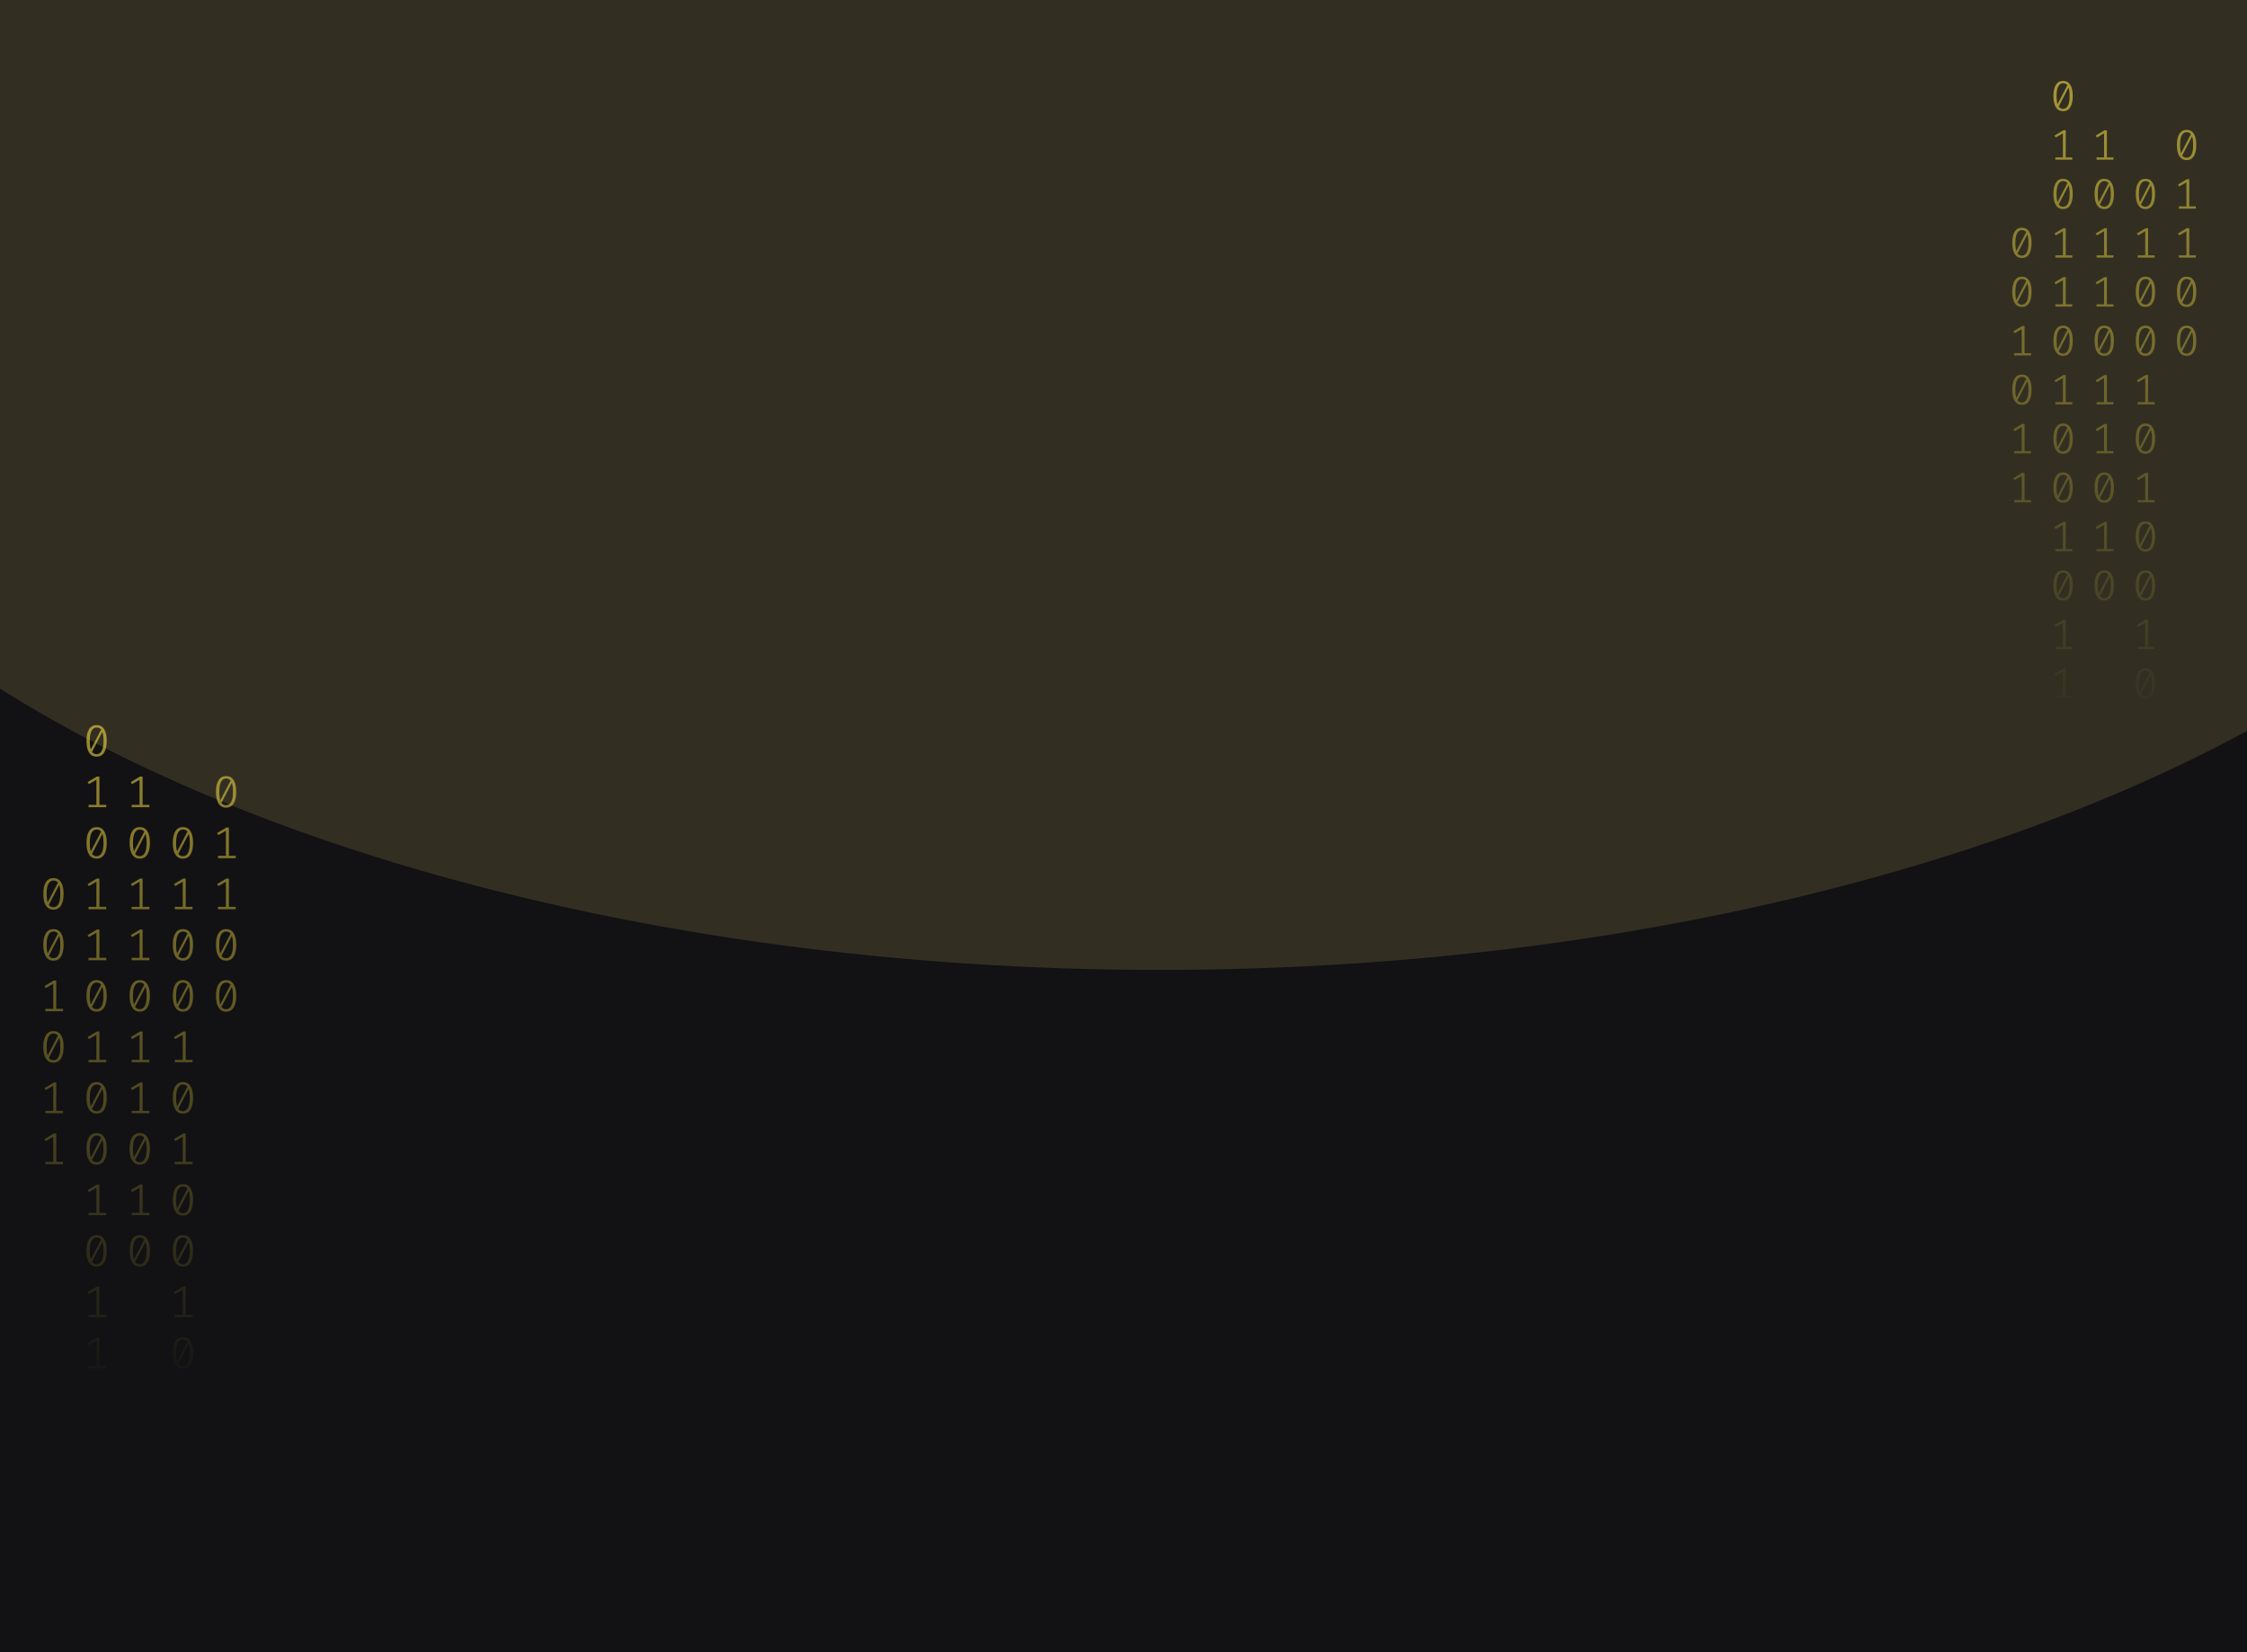 <svg width="1024" height="753" viewBox="0 0 1024 753" fill="none" xmlns="http://www.w3.org/2000/svg">
<g clip-path="url(#clip0_122_130)">
<rect width="1024" height="753" fill="#121214"/>
<g opacity="0.2" filter="url(#filter0_f_122_130)">
<ellipse cx="528.5" cy="99.497" rx="677.5" ry="342.497" fill="#B3A659"/>
</g>
<path d="M44.029 330.438C45.54 330.438 46.684 331.055 47.461 332.289C48.251 333.509 48.647 335.285 48.647 337.617C48.647 339.949 48.251 341.732 47.461 342.966C46.684 344.2 45.54 344.816 44.029 344.816C42.532 344.816 41.389 344.2 40.598 342.966C39.807 341.732 39.412 339.949 39.412 337.617C39.412 335.299 39.807 333.523 40.598 332.289C41.389 331.055 42.532 330.438 44.029 330.438ZM40.916 337.617C40.916 339.271 41.071 340.566 41.382 341.502L46.084 332.492C45.59 331.855 44.905 331.537 44.029 331.537C43.055 331.537 42.292 332.038 41.742 333.041C41.191 334.031 40.916 335.556 40.916 337.617ZM44.029 343.698C45.018 343.698 45.787 343.203 46.338 342.213C46.889 341.21 47.164 339.678 47.164 337.617C47.164 335.868 46.988 334.512 46.635 333.55L41.932 342.64C42.441 343.345 43.14 343.698 44.029 343.698Z" fill="url(#paint0_linear_122_130)" fill-opacity="0.6"/>
<path d="M45.3 366.777H48.414V367.855H40.344V366.777H43.945V355.348L40.513 357.321L39.92 356.405L44.156 353.884H45.3V366.777Z" fill="url(#paint1_linear_122_130)" fill-opacity="0.6"/>
<path d="M44.029 376.922C45.54 376.922 46.684 377.539 47.461 378.773C48.251 379.993 48.647 381.769 48.647 384.101C48.647 386.433 48.251 388.216 47.461 389.45C46.684 390.683 45.54 391.3 44.029 391.3C42.532 391.3 41.389 390.683 40.598 389.45C39.807 388.216 39.412 386.433 39.412 384.101C39.412 381.783 39.807 380.007 40.598 378.773C41.389 377.539 42.532 376.922 44.029 376.922ZM40.916 384.101C40.916 385.755 41.071 387.05 41.382 387.985L46.084 378.976C45.59 378.339 44.905 378.02 44.029 378.02C43.055 378.02 42.292 378.522 41.742 379.525C41.191 380.515 40.916 382.04 40.916 384.101ZM44.029 390.182C45.018 390.182 45.787 389.687 46.338 388.697C46.889 387.694 47.164 386.162 47.164 384.101C47.164 382.352 46.988 380.996 46.635 380.034L41.932 389.124C42.441 389.829 43.14 390.182 44.029 390.182Z" fill="url(#paint2_linear_122_130)" fill-opacity="0.6"/>
<path d="M45.3 413.261H48.414V414.339H40.344V413.261H43.945V401.832L40.513 403.804L39.92 402.889L44.156 400.367H45.3V413.261Z" fill="url(#paint3_linear_122_130)" fill-opacity="0.6"/>
<path d="M45.3 436.503H48.414V437.581H40.344V436.503H43.945V425.074L40.513 427.046L39.92 426.131L44.156 423.609H45.3V436.503Z" fill="url(#paint4_linear_122_130)" fill-opacity="0.6"/>
<path d="M44.029 446.648C45.54 446.648 46.684 447.265 47.461 448.499C48.251 449.719 48.647 451.495 48.647 453.827C48.647 456.159 48.251 457.942 47.461 459.175C46.684 460.409 45.54 461.026 44.029 461.026C42.532 461.026 41.389 460.409 40.598 459.175C39.807 457.942 39.412 456.159 39.412 453.827C39.412 451.508 39.807 449.732 40.598 448.499C41.389 447.265 42.532 446.648 44.029 446.648ZM40.916 453.827C40.916 455.481 41.071 456.776 41.382 457.711L46.084 448.702C45.59 448.065 44.905 447.746 44.029 447.746C43.055 447.746 42.292 448.248 41.742 449.251C41.191 450.241 40.916 451.766 40.916 453.827ZM44.029 459.908C45.018 459.908 45.787 459.413 46.338 458.423C46.889 457.42 47.164 455.888 47.164 453.827C47.164 452.078 46.988 450.722 46.635 449.76L41.932 458.85C42.441 459.555 43.14 459.908 44.029 459.908Z" fill="url(#paint5_linear_122_130)" fill-opacity="0.6"/>
<path d="M45.3 482.987H48.414V484.065H40.344V482.987H43.945V471.558L40.513 473.53L39.92 472.615L44.156 470.093H45.3V482.987Z" fill="url(#paint6_linear_122_130)" fill-opacity="0.6"/>
<path d="M44.029 493.132C45.54 493.132 46.684 493.749 47.461 494.982C48.251 496.203 48.647 497.979 48.647 500.311C48.647 502.643 48.251 504.425 47.461 505.659C46.684 506.893 45.54 507.51 44.029 507.51C42.532 507.51 41.389 506.893 40.598 505.659C39.807 504.425 39.412 502.643 39.412 500.311C39.412 497.992 39.807 496.216 40.598 494.982C41.389 493.749 42.532 493.132 44.029 493.132ZM40.916 500.311C40.916 501.965 41.071 503.26 41.382 504.195L46.084 495.186C45.59 494.549 44.905 494.23 44.029 494.23C43.055 494.23 42.292 494.732 41.742 495.735C41.191 496.725 40.916 498.25 40.916 500.311ZM44.029 506.391C45.018 506.391 45.787 505.897 46.338 504.907C46.889 503.904 47.164 502.371 47.164 500.311C47.164 498.562 46.988 497.206 46.635 496.243L41.932 505.334C42.441 506.039 43.14 506.391 44.029 506.391Z" fill="url(#paint7_linear_122_130)" fill-opacity="0.6"/>
<path d="M44.029 516.374C45.54 516.374 46.684 516.991 47.461 518.224C48.251 519.445 48.647 521.221 48.647 523.553C48.647 525.885 48.251 527.667 47.461 528.901C46.684 530.135 45.54 530.752 44.029 530.752C42.532 530.752 41.389 530.135 40.598 528.901C39.807 527.667 39.412 525.885 39.412 523.553C39.412 521.234 39.807 519.458 40.598 518.224C41.389 516.991 42.532 516.374 44.029 516.374ZM40.916 523.553C40.916 525.207 41.071 526.501 41.382 527.437L46.084 518.428C45.59 517.791 44.905 517.472 44.029 517.472C43.055 517.472 42.292 517.974 41.742 518.977C41.191 519.967 40.916 521.492 40.916 523.553ZM44.029 529.633C45.018 529.633 45.787 529.138 46.338 528.149C46.889 527.145 47.164 525.613 47.164 523.553C47.164 521.804 46.988 520.448 46.635 519.485L41.932 528.576C42.441 529.281 43.14 529.633 44.029 529.633Z" fill="url(#paint8_linear_122_130)" fill-opacity="0.6"/>
<path d="M45.3 552.713H48.414V553.79H40.344V552.713H43.945V541.283L40.513 543.256L39.92 542.341L44.156 539.819H45.3V552.713Z" fill="url(#paint9_linear_122_130)" fill-opacity="0.6"/>
<path d="M44.029 562.858C45.54 562.858 46.684 563.474 47.461 564.708C48.251 565.928 48.647 567.705 48.647 570.036C48.647 572.368 48.251 574.151 47.461 575.385C46.684 576.619 45.54 577.236 44.029 577.236C42.532 577.236 41.389 576.619 40.598 575.385C39.807 574.151 39.412 572.368 39.412 570.036C39.412 567.718 39.807 565.942 40.598 564.708C41.389 563.474 42.532 562.858 44.029 562.858ZM40.916 570.036C40.916 571.691 41.071 572.985 41.382 573.921L46.084 564.912C45.59 564.274 44.905 563.956 44.029 563.956C43.055 563.956 42.292 564.457 41.742 565.461C41.191 566.45 40.916 567.976 40.916 570.036ZM44.029 576.117C45.018 576.117 45.787 575.622 46.338 574.633C46.889 573.629 47.164 572.097 47.164 570.036C47.164 568.288 46.988 566.932 46.635 565.969L41.932 575.06C42.441 575.765 43.14 576.117 44.029 576.117Z" fill="url(#paint10_linear_122_130)" fill-opacity="0.6"/>
<path d="M45.3 599.196H48.414V600.274H40.344V599.196H43.945V587.767L40.513 589.74L39.92 588.825L44.156 586.303H45.3V599.196Z" fill="url(#paint11_linear_122_130)" fill-opacity="0.6"/>
<path d="M45.3 622.438H48.414V623.516H40.344V622.438H43.945V611.009L40.513 612.982L39.92 612.067L44.156 609.545H45.3V622.438Z" fill="url(#paint12_linear_122_130)" fill-opacity="0.6"/>
<path d="M83.366 376.922C84.877 376.922 86.021 377.539 86.797 378.773C87.588 379.993 87.983 381.769 87.983 384.101C87.983 386.433 87.588 388.216 86.797 389.45C86.021 390.683 84.877 391.3 83.366 391.3C81.869 391.3 80.725 390.683 79.935 389.45C79.144 388.216 78.748 386.433 78.748 384.101C78.748 381.783 79.144 380.007 79.935 378.773C80.725 377.539 81.869 376.922 83.366 376.922ZM80.252 384.101C80.252 385.755 80.408 387.05 80.718 387.985L85.421 378.976C84.926 378.339 84.241 378.02 83.366 378.02C82.392 378.02 81.629 378.522 81.078 379.525C80.528 380.515 80.252 382.04 80.252 384.101ZM83.366 390.182C84.354 390.182 85.124 389.687 85.675 388.697C86.225 387.694 86.501 386.162 86.501 384.101C86.501 382.352 86.324 380.996 85.971 380.034L81.269 389.124C81.777 389.829 82.476 390.182 83.366 390.182Z" fill="url(#paint13_linear_122_130)" fill-opacity="0.6"/>
<path d="M84.637 413.261H87.751V414.339H79.68V413.261H83.281V401.832L79.85 403.804L79.257 402.889L83.493 400.367H84.637V413.261Z" fill="url(#paint14_linear_122_130)" fill-opacity="0.6"/>
<path d="M83.366 423.406C84.877 423.406 86.021 424.023 86.797 425.257C87.588 426.477 87.983 428.253 87.983 430.585C87.983 432.917 87.588 434.7 86.797 435.933C86.021 437.167 84.877 437.784 83.366 437.784C81.869 437.784 80.725 437.167 79.935 435.933C79.144 434.7 78.748 432.917 78.748 430.585C78.748 428.267 79.144 426.49 79.935 425.257C80.725 424.023 81.869 423.406 83.366 423.406ZM80.252 430.585C80.252 432.239 80.408 433.534 80.718 434.469L85.421 425.46C84.926 424.823 84.241 424.504 83.366 424.504C82.392 424.504 81.629 425.006 81.078 426.009C80.528 426.999 80.252 428.524 80.252 430.585ZM83.366 436.666C84.354 436.666 85.124 436.171 85.675 435.181C86.225 434.178 86.501 432.646 86.501 430.585C86.501 428.836 86.324 427.48 85.971 426.518L81.269 435.608C81.777 436.313 82.476 436.666 83.366 436.666Z" fill="url(#paint15_linear_122_130)" fill-opacity="0.6"/>
<path d="M83.366 446.648C84.877 446.648 86.021 447.265 86.797 448.499C87.588 449.719 87.983 451.495 87.983 453.827C87.983 456.159 87.588 457.942 86.797 459.175C86.021 460.409 84.877 461.026 83.366 461.026C81.869 461.026 80.725 460.409 79.935 459.175C79.144 457.942 78.748 456.159 78.748 453.827C78.748 451.508 79.144 449.732 79.935 448.499C80.725 447.265 81.869 446.648 83.366 446.648ZM80.252 453.827C80.252 455.481 80.408 456.776 80.718 457.711L85.421 448.702C84.926 448.065 84.241 447.746 83.366 447.746C82.392 447.746 81.629 448.248 81.078 449.251C80.528 450.241 80.252 451.766 80.252 453.827ZM83.366 459.908C84.354 459.908 85.124 459.413 85.675 458.423C86.225 457.42 86.501 455.888 86.501 453.827C86.501 452.078 86.324 450.722 85.971 449.76L81.269 458.85C81.777 459.555 82.476 459.908 83.366 459.908Z" fill="url(#paint16_linear_122_130)" fill-opacity="0.6"/>
<path d="M84.637 482.987H87.751V484.065H79.68V482.987H83.281V471.558L79.85 473.53L79.257 472.615L83.493 470.093H84.637V482.987Z" fill="url(#paint17_linear_122_130)" fill-opacity="0.6"/>
<path d="M83.366 493.132C84.877 493.132 86.021 493.749 86.797 494.982C87.588 496.203 87.983 497.979 87.983 500.311C87.983 502.643 87.588 504.425 86.797 505.659C86.021 506.893 84.877 507.51 83.366 507.51C81.869 507.51 80.725 506.893 79.935 505.659C79.144 504.425 78.748 502.643 78.748 500.311C78.748 497.992 79.144 496.216 79.935 494.982C80.725 493.749 81.869 493.132 83.366 493.132ZM80.252 500.311C80.252 501.965 80.408 503.26 80.718 504.195L85.421 495.186C84.926 494.549 84.241 494.23 83.366 494.23C82.392 494.23 81.629 494.732 81.078 495.735C80.528 496.725 80.252 498.25 80.252 500.311ZM83.366 506.391C84.354 506.391 85.124 505.897 85.675 504.907C86.225 503.904 86.501 502.371 86.501 500.311C86.501 498.562 86.324 497.206 85.971 496.243L81.269 505.334C81.777 506.039 82.476 506.391 83.366 506.391Z" fill="url(#paint18_linear_122_130)" fill-opacity="0.6"/>
<path d="M84.637 529.471H87.751V530.548H79.68V529.471H83.281V518.041L79.85 520.014L79.257 519.099L83.493 516.577H84.637V529.471Z" fill="url(#paint19_linear_122_130)" fill-opacity="0.6"/>
<path d="M83.366 539.616C84.877 539.616 86.021 540.233 86.797 541.466C87.588 542.687 87.983 544.463 87.983 546.795C87.983 549.126 87.588 550.909 86.797 552.143C86.021 553.377 84.877 553.994 83.366 553.994C81.869 553.994 80.725 553.377 79.935 552.143C79.144 550.909 78.748 549.126 78.748 546.795C78.748 544.476 79.144 542.7 79.935 541.466C80.725 540.233 81.869 539.616 83.366 539.616ZM80.252 546.795C80.252 548.449 80.408 549.743 80.718 550.679L85.421 541.67C84.926 541.032 84.241 540.714 83.366 540.714C82.392 540.714 81.629 541.216 81.078 542.219C80.528 543.209 80.252 544.734 80.252 546.795ZM83.366 552.875C84.354 552.875 85.124 552.38 85.675 551.391C86.225 550.387 86.501 548.855 86.501 546.795C86.501 545.046 86.324 543.69 85.971 542.727L81.269 551.818C81.777 552.523 82.476 552.875 83.366 552.875Z" fill="url(#paint20_linear_122_130)" fill-opacity="0.6"/>
<path d="M83.366 562.858C84.877 562.858 86.021 563.474 86.797 564.708C87.588 565.928 87.983 567.705 87.983 570.036C87.983 572.368 87.588 574.151 86.797 575.385C86.021 576.619 84.877 577.236 83.366 577.236C81.869 577.236 80.725 576.619 79.935 575.385C79.144 574.151 78.748 572.368 78.748 570.036C78.748 567.718 79.144 565.942 79.935 564.708C80.725 563.474 81.869 562.858 83.366 562.858ZM80.252 570.036C80.252 571.691 80.408 572.985 80.718 573.921L85.421 564.912C84.926 564.274 84.241 563.956 83.366 563.956C82.392 563.956 81.629 564.457 81.078 565.461C80.528 566.45 80.252 567.976 80.252 570.036ZM83.366 576.117C84.354 576.117 85.124 575.622 85.675 574.633C86.225 573.629 86.501 572.097 86.501 570.036C86.501 568.288 86.324 566.932 85.971 565.969L81.269 575.06C81.777 575.765 82.476 576.117 83.366 576.117Z" fill="url(#paint21_linear_122_130)" fill-opacity="0.6"/>
<path d="M84.637 599.196H87.751V600.274H79.68V599.196H83.281V587.767L79.85 589.74L79.257 588.825L83.493 586.303H84.637V599.196Z" fill="url(#paint22_linear_122_130)" fill-opacity="0.6"/>
<path d="M83.366 609.341C84.877 609.341 86.021 609.958 86.797 611.192C87.588 612.412 87.983 614.188 87.983 616.52C87.983 618.852 87.588 620.635 86.797 621.869C86.021 623.103 84.877 623.719 83.366 623.719C81.869 623.719 80.725 623.103 79.935 621.869C79.144 620.635 78.748 618.852 78.748 616.52C78.748 614.202 79.144 612.426 79.935 611.192C80.725 609.958 81.869 609.341 83.366 609.341ZM80.252 616.52C80.252 618.174 80.408 619.469 80.718 620.405L85.421 611.395C84.926 610.758 84.241 610.44 83.366 610.44C82.392 610.44 81.629 610.941 81.078 611.945C80.528 612.934 80.252 614.46 80.252 616.52ZM83.366 622.601C84.354 622.601 85.124 622.106 85.675 621.116C86.225 620.113 86.501 618.581 86.501 616.52C86.501 614.771 86.324 613.416 85.971 612.453L81.269 621.543C81.777 622.248 82.476 622.601 83.366 622.601Z" fill="url(#paint23_linear_122_130)" fill-opacity="0.6"/>
<path d="M84.637 645.68H87.751V646.758H79.68V645.68H83.281V634.251L79.85 636.224L79.257 635.309L83.493 632.787H84.637V645.68Z" fill="url(#paint24_linear_122_130)" fill-opacity="0.6"/>
<path d="M84.637 668.922H87.751V670H79.68V668.922H83.281V657.493L79.85 659.466L79.257 658.55L83.493 656.029H84.637V668.922Z" fill="url(#paint25_linear_122_130)" fill-opacity="0.6"/>
<path d="M24.361 400.164C25.872 400.164 27.016 400.781 27.792 402.015C28.583 403.235 28.979 405.011 28.979 407.343C28.979 409.675 28.583 411.458 27.792 412.692C27.016 413.925 25.872 414.542 24.361 414.542C22.864 414.542 21.72 413.925 20.93 412.692C20.139 411.458 19.744 409.675 19.744 407.343C19.744 405.025 20.139 403.249 20.93 402.015C21.72 400.781 22.864 400.164 24.361 400.164ZM21.247 407.343C21.247 408.997 21.403 410.292 21.713 411.227L26.416 402.218C25.921 401.581 25.236 401.262 24.361 401.262C23.387 401.262 22.624 401.764 22.073 402.767C21.523 403.757 21.247 405.282 21.247 407.343ZM24.361 413.424C25.349 413.424 26.119 412.929 26.67 411.939C27.221 410.936 27.496 409.404 27.496 407.343C27.496 405.594 27.319 404.238 26.966 403.276L22.264 412.366C22.772 413.071 23.471 413.424 24.361 413.424Z" fill="url(#paint26_linear_122_130)" fill-opacity="0.6"/>
<path d="M24.361 423.406C25.872 423.406 27.016 424.023 27.792 425.257C28.583 426.477 28.979 428.253 28.979 430.585C28.979 432.917 28.583 434.7 27.792 435.933C27.016 437.167 25.872 437.784 24.361 437.784C22.864 437.784 21.72 437.167 20.93 435.933C20.139 434.7 19.744 432.917 19.744 430.585C19.744 428.267 20.139 426.49 20.93 425.257C21.72 424.023 22.864 423.406 24.361 423.406ZM21.247 430.585C21.247 432.239 21.403 433.534 21.713 434.469L26.416 425.46C25.921 424.823 25.236 424.504 24.361 424.504C23.387 424.504 22.624 425.006 22.073 426.009C21.523 426.999 21.247 428.524 21.247 430.585ZM24.361 436.666C25.349 436.666 26.119 436.171 26.67 435.181C27.221 434.178 27.496 432.646 27.496 430.585C27.496 428.836 27.319 427.48 26.966 426.518L22.264 435.608C22.772 436.313 23.471 436.666 24.361 436.666Z" fill="url(#paint27_linear_122_130)" fill-opacity="0.6"/>
<path d="M25.632 459.745H28.745V460.823H20.675V459.745H24.276V448.316L20.845 450.288L20.252 449.373L24.488 446.851H25.632V459.745Z" fill="url(#paint28_linear_122_130)" fill-opacity="0.6"/>
<path d="M24.361 469.89C25.872 469.89 27.016 470.507 27.792 471.741C28.583 472.961 28.979 474.737 28.979 477.069C28.979 479.401 28.583 481.184 27.792 482.417C27.016 483.651 25.872 484.268 24.361 484.268C22.864 484.268 21.72 483.651 20.93 482.417C20.139 481.184 19.744 479.401 19.744 477.069C19.744 474.75 20.139 472.974 20.93 471.741C21.72 470.507 22.864 469.89 24.361 469.89ZM21.247 477.069C21.247 478.723 21.403 480.018 21.713 480.953L26.416 471.944C25.921 471.307 25.236 470.988 24.361 470.988C23.387 470.988 22.624 471.49 22.073 472.493C21.523 473.483 21.247 475.008 21.247 477.069ZM24.361 483.149C25.349 483.149 26.119 482.655 26.67 481.665C27.221 480.662 27.496 479.13 27.496 477.069C27.496 475.32 27.319 473.964 26.966 473.001L22.264 482.092C22.772 482.797 23.471 483.149 24.361 483.149Z" fill="url(#paint29_linear_122_130)" fill-opacity="0.6"/>
<path d="M25.632 506.229H28.745V507.307H20.675V506.229H24.276V494.799L20.845 496.772L20.252 495.857L24.488 493.335H25.632V506.229Z" fill="url(#paint30_linear_122_130)" fill-opacity="0.6"/>
<path d="M25.632 529.471H28.745V530.548H20.675V529.471H24.276V518.041L20.845 520.014L20.252 519.099L24.488 516.577H25.632V529.471Z" fill="url(#paint31_linear_122_130)" fill-opacity="0.6"/>
<path d="M64.969 366.777H68.082V367.855H60.012V366.777H63.613V355.348L60.181 357.321L59.589 356.405L63.825 353.884H64.969V366.777Z" fill="url(#paint32_linear_122_130)" fill-opacity="0.6"/>
<path d="M63.698 376.922C65.209 376.922 66.352 377.539 67.129 378.773C67.92 379.993 68.315 381.769 68.315 384.101C68.315 386.433 67.92 388.216 67.129 389.45C66.352 390.683 65.209 391.3 63.698 391.3C62.201 391.3 61.057 390.683 60.266 389.45C59.475 388.216 59.08 386.433 59.08 384.101C59.08 381.783 59.475 380.007 60.266 378.773C61.057 377.539 62.201 376.922 63.698 376.922ZM60.584 384.101C60.584 385.755 60.739 387.05 61.05 387.985L65.752 378.976C65.258 378.339 64.573 378.02 63.698 378.02C62.723 378.02 61.961 378.522 61.41 379.525C60.859 380.515 60.584 382.04 60.584 384.101ZM63.698 390.182C64.686 390.182 65.456 389.687 66.006 388.697C66.557 387.694 66.832 386.162 66.832 384.101C66.832 382.352 66.656 380.996 66.303 380.034L61.601 389.124C62.109 389.829 62.808 390.182 63.698 390.182Z" fill="url(#paint33_linear_122_130)" fill-opacity="0.6"/>
<path d="M64.969 413.261H68.082V414.339H60.012V413.261H63.613V401.832L60.181 403.804L59.589 402.889L63.825 400.367H64.969V413.261Z" fill="url(#paint34_linear_122_130)" fill-opacity="0.6"/>
<path d="M64.969 436.503H68.082V437.581H60.012V436.503H63.613V425.074L60.181 427.046L59.589 426.131L63.825 423.609H64.969V436.503Z" fill="url(#paint35_linear_122_130)" fill-opacity="0.6"/>
<path d="M63.698 446.648C65.209 446.648 66.352 447.265 67.129 448.499C67.92 449.719 68.315 451.495 68.315 453.827C68.315 456.159 67.92 457.942 67.129 459.175C66.352 460.409 65.209 461.026 63.698 461.026C62.201 461.026 61.057 460.409 60.266 459.175C59.475 457.942 59.08 456.159 59.08 453.827C59.08 451.508 59.475 449.732 60.266 448.499C61.057 447.265 62.201 446.648 63.698 446.648ZM60.584 453.827C60.584 455.481 60.739 456.776 61.05 457.711L65.752 448.702C65.258 448.065 64.573 447.746 63.698 447.746C62.723 447.746 61.961 448.248 61.41 449.251C60.859 450.241 60.584 451.766 60.584 453.827ZM63.698 459.908C64.686 459.908 65.456 459.413 66.006 458.423C66.557 457.42 66.832 455.888 66.832 453.827C66.832 452.078 66.656 450.722 66.303 449.76L61.601 458.85C62.109 459.555 62.808 459.908 63.698 459.908Z" fill="url(#paint36_linear_122_130)" fill-opacity="0.6"/>
<path d="M64.969 482.987H68.082V484.065H60.012V482.987H63.613V471.558L60.181 473.53L59.589 472.615L63.825 470.093H64.969V482.987Z" fill="url(#paint37_linear_122_130)" fill-opacity="0.6"/>
<path d="M64.969 506.229H68.082V507.307H60.012V506.229H63.613V494.799L60.181 496.772L59.589 495.857L63.825 493.335H64.969V506.229Z" fill="url(#paint38_linear_122_130)" fill-opacity="0.6"/>
<path d="M63.698 516.374C65.209 516.374 66.352 516.991 67.129 518.224C67.92 519.445 68.315 521.221 68.315 523.553C68.315 525.885 67.92 527.667 67.129 528.901C66.352 530.135 65.209 530.752 63.698 530.752C62.201 530.752 61.057 530.135 60.266 528.901C59.475 527.667 59.08 525.885 59.08 523.553C59.08 521.234 59.475 519.458 60.266 518.224C61.057 516.991 62.201 516.374 63.698 516.374ZM60.584 523.553C60.584 525.207 60.739 526.501 61.05 527.437L65.752 518.428C65.258 517.791 64.573 517.472 63.698 517.472C62.723 517.472 61.961 517.974 61.41 518.977C60.859 519.967 60.584 521.492 60.584 523.553ZM63.698 529.633C64.686 529.633 65.456 529.138 66.006 528.149C66.557 527.145 66.832 525.613 66.832 523.553C66.832 521.804 66.656 520.448 66.303 519.485L61.601 528.576C62.109 529.281 62.808 529.633 63.698 529.633Z" fill="url(#paint39_linear_122_130)" fill-opacity="0.6"/>
<path d="M64.969 552.713H68.082V553.79H60.012V552.713H63.613V541.283L60.181 543.256L59.589 542.341L63.825 539.819H64.969V552.713Z" fill="url(#paint40_linear_122_130)" fill-opacity="0.6"/>
<path d="M63.698 562.858C65.209 562.858 66.352 563.474 67.129 564.708C67.92 565.928 68.315 567.705 68.315 570.036C68.315 572.368 67.92 574.151 67.129 575.385C66.352 576.619 65.209 577.236 63.698 577.236C62.201 577.236 61.057 576.619 60.266 575.385C59.475 574.151 59.08 572.368 59.08 570.036C59.08 567.718 59.475 565.942 60.266 564.708C61.057 563.474 62.201 562.858 63.698 562.858ZM60.584 570.036C60.584 571.691 60.739 572.985 61.05 573.921L65.752 564.912C65.258 564.274 64.573 563.956 63.698 563.956C62.723 563.956 61.961 564.457 61.41 565.461C60.859 566.45 60.584 567.976 60.584 570.036ZM63.698 576.117C64.686 576.117 65.456 575.622 66.006 574.633C66.557 573.629 66.832 572.097 66.832 570.036C66.832 568.288 66.656 566.932 66.303 565.969L61.601 575.06C62.109 575.765 62.808 576.117 63.698 576.117Z" fill="url(#paint41_linear_122_130)" fill-opacity="0.6"/>
<path d="M103.034 353.68C104.545 353.68 105.689 354.297 106.466 355.531C107.256 356.751 107.652 358.527 107.652 360.859C107.652 363.191 107.256 364.974 106.466 366.208C105.689 367.441 104.545 368.058 103.034 368.058C101.537 368.058 100.394 367.441 99.603 366.208C98.812 364.974 98.417 363.191 98.417 360.859C98.417 358.541 98.812 356.765 99.603 355.531C100.394 354.297 101.537 353.68 103.034 353.68ZM99.921 360.859C99.921 362.513 100.076 363.808 100.387 364.743L105.089 355.734C104.595 355.097 103.91 354.778 103.034 354.778C102.06 354.778 101.297 355.28 100.747 356.283C100.196 357.273 99.921 358.798 99.921 360.859ZM103.034 366.94C104.023 366.94 104.792 366.445 105.343 365.455C105.894 364.452 106.169 362.92 106.169 360.859C106.169 359.11 105.993 357.754 105.64 356.792L100.937 365.882C101.446 366.587 102.145 366.94 103.034 366.94Z" fill="url(#paint42_linear_122_130)" fill-opacity="0.6"/>
<path d="M104.305 390.019H107.419V391.097H99.349V390.019H102.95V378.59L99.518 380.562L98.925 379.647L103.161 377.126H104.305V390.019Z" fill="url(#paint43_linear_122_130)" fill-opacity="0.6"/>
<path d="M104.305 413.261H107.419V414.339H99.349V413.261H102.95V401.832L99.518 403.804L98.925 402.889L103.161 400.367H104.305V413.261Z" fill="url(#paint44_linear_122_130)" fill-opacity="0.6"/>
<path d="M103.034 423.406C104.545 423.406 105.689 424.023 106.466 425.257C107.256 426.477 107.652 428.253 107.652 430.585C107.652 432.917 107.256 434.7 106.466 435.933C105.689 437.167 104.545 437.784 103.034 437.784C101.537 437.784 100.394 437.167 99.603 435.933C98.812 434.7 98.417 432.917 98.417 430.585C98.417 428.267 98.812 426.49 99.603 425.257C100.394 424.023 101.537 423.406 103.034 423.406ZM99.921 430.585C99.921 432.239 100.076 433.534 100.387 434.469L105.089 425.46C104.595 424.823 103.91 424.504 103.034 424.504C102.06 424.504 101.297 425.006 100.747 426.009C100.196 426.999 99.921 428.524 99.921 430.585ZM103.034 436.666C104.023 436.666 104.792 436.171 105.343 435.181C105.894 434.178 106.169 432.646 106.169 430.585C106.169 428.836 105.993 427.48 105.64 426.518L100.937 435.608C101.446 436.313 102.145 436.666 103.034 436.666Z" fill="url(#paint45_linear_122_130)" fill-opacity="0.6"/>
<path d="M103.034 446.648C104.545 446.648 105.689 447.265 106.466 448.499C107.256 449.719 107.652 451.495 107.652 453.827C107.652 456.159 107.256 457.942 106.466 459.175C105.689 460.409 104.545 461.026 103.034 461.026C101.537 461.026 100.394 460.409 99.603 459.175C98.812 457.942 98.417 456.159 98.417 453.827C98.417 451.508 98.812 449.732 99.603 448.499C100.394 447.265 101.537 446.648 103.034 446.648ZM99.921 453.827C99.921 455.481 100.076 456.776 100.387 457.711L105.089 448.702C104.595 448.065 103.91 447.746 103.034 447.746C102.06 447.746 101.297 448.248 100.747 449.251C100.196 450.241 99.921 451.766 99.921 453.827ZM103.034 459.908C104.023 459.908 104.792 459.413 105.343 458.423C105.894 457.42 106.169 455.888 106.169 453.827C106.169 452.078 105.993 450.722 105.64 449.76L100.937 458.85C101.446 459.555 102.145 459.908 103.034 459.908Z" fill="url(#paint46_linear_122_130)" fill-opacity="0.6"/>
<g opacity="0.6">
<path d="M940.183 36.869C941.625 36.869 942.716 37.461 943.457 38.645C944.211 39.816 944.589 41.521 944.589 43.758C944.589 45.996 944.211 47.707 943.457 48.891C942.716 50.075 941.625 50.667 940.183 50.667C938.755 50.667 937.664 50.075 936.91 48.891C936.155 47.707 935.778 45.996 935.778 43.758C935.778 41.534 936.155 39.829 936.91 38.645C937.664 37.461 938.755 36.869 940.183 36.869ZM937.213 43.758C937.213 45.346 937.361 46.588 937.657 47.486L942.144 38.84C941.672 38.229 941.019 37.923 940.183 37.923C939.254 37.923 938.526 38.404 938.001 39.367C937.476 40.317 937.213 41.781 937.213 43.758ZM940.183 49.594C941.126 49.594 941.861 49.119 942.386 48.169C942.911 47.206 943.174 45.736 943.174 43.758C943.174 42.08 943.006 40.779 942.669 39.855L938.183 48.579C938.668 49.255 939.335 49.594 940.183 49.594Z" fill="url(#paint47_linear_122_130)"/>
<path d="M941.396 71.742H944.366V72.776H936.667V71.742H940.103V60.774L936.829 62.667L936.263 61.789L940.305 59.369H941.396V71.742Z" fill="url(#paint48_linear_122_130)"/>
<path d="M940.183 81.478C941.625 81.478 942.716 82.07 943.457 83.254C944.211 84.425 944.589 86.129 944.589 88.367C944.589 90.605 944.211 92.316 943.457 93.5C942.716 94.684 941.625 95.276 940.183 95.276C938.755 95.276 937.664 94.684 936.91 93.5C936.155 92.316 935.778 90.605 935.778 88.367C935.778 86.142 936.155 84.438 936.91 83.254C937.664 82.07 938.755 81.478 940.183 81.478ZM937.213 88.367C937.213 89.954 937.361 91.197 937.657 92.094L942.144 83.449C941.672 82.837 941.019 82.531 940.183 82.531C939.254 82.531 938.526 83.013 938.001 83.976C937.476 84.925 937.213 86.389 937.213 88.367ZM940.183 94.202C941.126 94.202 941.861 93.727 942.386 92.778C942.911 91.815 943.174 90.344 943.174 88.367C943.174 86.689 943.006 85.387 942.669 84.464L938.183 93.187C938.668 93.864 939.335 94.202 940.183 94.202Z" fill="url(#paint49_linear_122_130)"/>
<path d="M941.396 116.35H944.366V117.385H936.667V116.35H940.103V105.382L936.829 107.275L936.263 106.397L940.305 103.977H941.396V116.35Z" fill="url(#paint50_linear_122_130)"/>
<path d="M941.396 138.654H944.366V139.689H936.667V138.654H940.103V127.686L936.829 129.579L936.263 128.701L940.305 126.281H941.396V138.654Z" fill="url(#paint51_linear_122_130)"/>
<path d="M940.183 148.39C941.625 148.39 942.716 148.982 943.457 150.166C944.211 151.337 944.589 153.042 944.589 155.279C944.589 157.517 944.211 159.228 943.457 160.412C942.716 161.596 941.625 162.188 940.183 162.188C938.755 162.188 937.664 161.596 936.91 160.412C936.155 159.228 935.778 157.517 935.778 155.279C935.778 153.055 936.155 151.35 936.91 150.166C937.664 148.982 938.755 148.39 940.183 148.39ZM937.213 155.279C937.213 156.867 937.361 158.109 937.657 159.007L942.144 150.361C941.672 149.75 941.019 149.444 940.183 149.444C939.254 149.444 938.526 149.926 938.001 150.888C937.476 151.838 937.213 153.302 937.213 155.279ZM940.183 161.115C941.126 161.115 941.861 160.64 942.386 159.69C942.911 158.727 943.174 157.257 943.174 155.279C943.174 153.601 943.006 152.3 942.669 151.376L938.183 160.1C938.668 160.777 939.335 161.115 940.183 161.115Z" fill="url(#paint52_linear_122_130)"/>
<path d="M941.396 183.263H944.366V184.297H936.667V183.263H940.103V172.295L936.829 174.188L936.263 173.31L940.305 170.89H941.396V183.263Z" fill="url(#paint53_linear_122_130)"/>
<path d="M940.183 192.999C941.625 192.999 942.716 193.591 943.457 194.775C944.211 195.946 944.589 197.65 944.589 199.888C944.589 202.126 944.211 203.837 943.457 205.021C942.716 206.205 941.625 206.797 940.183 206.797C938.755 206.797 937.664 206.205 936.91 205.021C936.155 203.837 935.778 202.126 935.778 199.888C935.778 197.663 936.155 195.959 936.91 194.775C937.664 193.591 938.755 192.999 940.183 192.999ZM937.213 199.888C937.213 201.475 937.361 202.718 937.657 203.615L942.144 194.97C941.672 194.358 941.019 194.053 940.183 194.053C939.254 194.053 938.526 194.534 938.001 195.497C937.476 196.447 937.213 197.91 937.213 199.888ZM940.183 205.723C941.126 205.723 941.861 205.248 942.386 204.299C942.911 203.336 943.174 201.866 943.174 199.888C943.174 198.21 943.006 196.908 942.669 195.985L938.183 204.708C938.668 205.385 939.335 205.723 940.183 205.723Z" fill="url(#paint54_linear_122_130)"/>
<path d="M940.183 215.303C941.625 215.303 942.716 215.895 943.457 217.079C944.211 218.25 944.589 219.954 944.589 222.192C944.589 224.43 944.211 226.141 943.457 227.325C942.716 228.509 941.625 229.101 940.183 229.101C938.755 229.101 937.664 228.509 936.91 227.325C936.155 226.141 935.778 224.43 935.778 222.192C935.778 219.967 936.155 218.263 936.91 217.079C937.664 215.895 938.755 215.303 940.183 215.303ZM937.213 222.192C937.213 223.779 937.361 225.022 937.657 225.92L942.144 217.274C941.672 216.663 941.019 216.357 940.183 216.357C939.254 216.357 938.526 216.838 938.001 217.801C937.476 218.751 937.213 220.214 937.213 222.192ZM940.183 228.027C941.126 228.027 941.861 227.553 942.386 226.603C942.911 225.64 943.174 224.17 943.174 222.192C943.174 220.514 943.006 219.213 942.669 218.289L938.183 227.013C938.668 227.689 939.335 228.027 940.183 228.027Z" fill="url(#paint55_linear_122_130)"/>
<path d="M941.396 250.176H944.366V251.21H936.667V250.176H940.103V239.207L936.829 241.101L936.263 240.222L940.305 237.802H941.396V250.176Z" fill="url(#paint56_linear_122_130)"/>
<path d="M940.183 259.911C941.625 259.911 942.716 260.503 943.457 261.687C944.211 262.858 944.589 264.563 944.589 266.801C944.589 269.038 944.211 270.749 943.457 271.933C942.716 273.117 941.625 273.709 940.183 273.709C938.755 273.709 937.664 273.117 936.91 271.933C936.155 270.749 935.778 269.038 935.778 266.801C935.778 264.576 936.155 262.871 936.91 261.687C937.664 260.503 938.755 259.911 940.183 259.911ZM937.213 266.801C937.213 268.388 937.361 269.63 937.657 270.528L942.144 261.882C941.672 261.271 941.019 260.965 940.183 260.965C939.254 260.965 938.526 261.447 938.001 262.409C937.476 263.359 937.213 264.823 937.213 266.801ZM940.183 272.636C941.126 272.636 941.861 272.161 942.386 271.211C942.911 270.248 943.174 268.778 943.174 266.801C943.174 265.122 943.006 263.821 942.669 262.897L938.183 271.621C938.668 272.298 939.335 272.636 940.183 272.636Z" fill="url(#paint57_linear_122_130)"/>
<path d="M941.396 294.784H944.366V295.818H936.667V294.784H940.103V283.816L936.829 285.709L936.263 284.831L940.305 282.411H941.396V294.784Z" fill="url(#paint58_linear_122_130)"/>
<path d="M941.396 317.088H944.366V318.123H936.667V317.088H940.103V306.12L936.829 308.013L936.263 307.135L940.305 304.715H941.396V317.088Z" fill="url(#paint59_linear_122_130)"/>
<path d="M977.711 81.478C979.153 81.478 980.244 82.07 980.985 83.254C981.739 84.425 982.117 86.129 982.117 88.367C982.117 90.605 981.739 92.316 980.985 93.5C980.244 94.684 979.153 95.276 977.711 95.276C976.283 95.276 975.192 94.684 974.438 93.5C973.683 92.316 973.306 90.605 973.306 88.367C973.306 86.142 973.683 84.438 974.438 83.254C975.192 82.07 976.283 81.478 977.711 81.478ZM974.741 88.367C974.741 89.954 974.889 91.197 975.186 92.094L979.672 83.449C979.2 82.837 978.547 82.531 977.711 82.531C976.782 82.531 976.054 83.013 975.529 83.976C975.004 84.925 974.741 86.389 974.741 88.367ZM977.711 94.202C978.654 94.202 979.389 93.727 979.914 92.778C980.439 91.815 980.702 90.344 980.702 88.367C980.702 86.689 980.534 85.387 980.197 84.464L975.711 93.187C976.196 93.864 976.863 94.202 977.711 94.202Z" fill="url(#paint60_linear_122_130)"/>
<path d="M978.924 116.35H981.894V117.385H974.195V116.35H977.631V105.382L974.357 107.275L973.791 106.397L977.833 103.977H978.924V116.35Z" fill="url(#paint61_linear_122_130)"/>
<path d="M977.711 126.086C979.153 126.086 980.244 126.678 980.985 127.862C981.739 129.033 982.117 130.737 982.117 132.975C982.117 135.213 981.739 136.924 980.985 138.108C980.244 139.292 979.153 139.884 977.711 139.884C976.283 139.884 975.192 139.292 974.438 138.108C973.683 136.924 973.306 135.213 973.306 132.975C973.306 130.75 973.683 129.046 974.438 127.862C975.192 126.678 976.283 126.086 977.711 126.086ZM974.741 132.975C974.741 134.563 974.889 135.805 975.186 136.703L979.672 128.057C979.2 127.446 978.547 127.14 977.711 127.14C976.782 127.14 976.054 127.621 975.529 128.584C975.004 129.534 974.741 130.998 974.741 132.975ZM977.711 138.811C978.654 138.811 979.389 138.336 979.914 137.386C980.439 136.423 980.702 134.953 980.702 132.975C980.702 131.297 980.534 129.996 980.197 129.072L975.711 137.796C976.196 138.472 976.863 138.811 977.711 138.811Z" fill="url(#paint62_linear_122_130)"/>
<path d="M977.711 148.39C979.153 148.39 980.244 148.982 980.985 150.166C981.739 151.337 982.117 153.042 982.117 155.279C982.117 157.517 981.739 159.228 980.985 160.412C980.244 161.596 979.153 162.188 977.711 162.188C976.283 162.188 975.192 161.596 974.438 160.412C973.683 159.228 973.306 157.517 973.306 155.279C973.306 153.055 973.683 151.35 974.438 150.166C975.192 148.982 976.283 148.39 977.711 148.39ZM974.741 155.279C974.741 156.867 974.889 158.109 975.186 159.007L979.672 150.361C979.2 149.75 978.547 149.444 977.711 149.444C976.782 149.444 976.054 149.926 975.529 150.888C975.004 151.838 974.741 153.302 974.741 155.279ZM977.711 161.115C978.654 161.115 979.389 160.64 979.914 159.69C980.439 158.727 980.702 157.257 980.702 155.279C980.702 153.601 980.534 152.3 980.197 151.376L975.711 160.1C976.196 160.777 976.863 161.115 977.711 161.115Z" fill="url(#paint63_linear_122_130)"/>
<path d="M978.924 183.263H981.894V184.297H974.195V183.263H977.631V172.295L974.357 174.188L973.791 173.31L977.833 170.89H978.924V183.263Z" fill="url(#paint64_linear_122_130)"/>
<path d="M977.711 192.999C979.153 192.999 980.244 193.591 980.985 194.775C981.739 195.946 982.117 197.65 982.117 199.888C982.117 202.126 981.739 203.837 980.985 205.021C980.244 206.205 979.153 206.797 977.711 206.797C976.283 206.797 975.192 206.205 974.438 205.021C973.683 203.837 973.306 202.126 973.306 199.888C973.306 197.663 973.683 195.959 974.438 194.775C975.192 193.591 976.283 192.999 977.711 192.999ZM974.741 199.888C974.741 201.475 974.889 202.718 975.186 203.615L979.672 194.97C979.2 194.358 978.547 194.053 977.711 194.053C976.782 194.053 976.054 194.534 975.529 195.497C975.004 196.447 974.741 197.91 974.741 199.888ZM977.711 205.723C978.654 205.723 979.389 205.248 979.914 204.299C980.439 203.336 980.702 201.866 980.702 199.888C980.702 198.21 980.534 196.908 980.197 195.985L975.711 204.708C976.196 205.385 976.863 205.723 977.711 205.723Z" fill="url(#paint65_linear_122_130)"/>
<path d="M978.924 227.871H981.894V228.906H974.195V227.871H977.631V216.903L974.357 218.796L973.791 217.918L977.833 215.498H978.924V227.871Z" fill="url(#paint66_linear_122_130)"/>
<path d="M977.711 237.607C979.153 237.607 980.244 238.199 980.985 239.383C981.739 240.554 982.117 242.258 982.117 244.496C982.117 246.734 981.739 248.445 980.985 249.629C980.244 250.813 979.153 251.405 977.711 251.405C976.283 251.405 975.192 250.813 974.438 249.629C973.683 248.445 973.306 246.734 973.306 244.496C973.306 242.271 973.683 240.567 974.438 239.383C975.192 238.199 976.283 237.607 977.711 237.607ZM974.741 244.496C974.741 246.084 974.889 247.326 975.186 248.224L979.672 239.578C979.2 238.967 978.547 238.661 977.711 238.661C976.782 238.661 976.054 239.142 975.529 240.105C975.004 241.055 974.741 242.519 974.741 244.496ZM977.711 250.332C978.654 250.332 979.389 249.857 979.914 248.907C980.439 247.944 980.702 246.474 980.702 244.496C980.702 242.818 980.534 241.517 980.197 240.593L975.711 249.317C976.196 249.993 976.863 250.332 977.711 250.332Z" fill="url(#paint67_linear_122_130)"/>
<path d="M977.711 259.911C979.153 259.911 980.244 260.503 980.985 261.687C981.739 262.858 982.117 264.563 982.117 266.801C982.117 269.038 981.739 270.749 980.985 271.933C980.244 273.117 979.153 273.709 977.711 273.709C976.283 273.709 975.192 273.117 974.438 271.933C973.683 270.749 973.306 269.038 973.306 266.801C973.306 264.576 973.683 262.871 974.438 261.687C975.192 260.503 976.283 259.911 977.711 259.911ZM974.741 266.801C974.741 268.388 974.889 269.63 975.186 270.528L979.672 261.882C979.2 261.271 978.547 260.965 977.711 260.965C976.782 260.965 976.054 261.447 975.529 262.409C975.004 263.359 974.741 264.823 974.741 266.801ZM977.711 272.636C978.654 272.636 979.389 272.161 979.914 271.211C980.439 270.248 980.702 268.778 980.702 266.801C980.702 265.122 980.534 263.821 980.197 262.897L975.711 271.621C976.196 272.298 976.863 272.636 977.711 272.636Z" fill="url(#paint68_linear_122_130)"/>
<path d="M978.924 294.784H981.894V295.818H974.195V294.784H977.631V283.816L974.357 285.709L973.791 284.831L977.833 282.411H978.924V294.784Z" fill="url(#paint69_linear_122_130)"/>
<path d="M977.711 304.52C979.153 304.52 980.244 305.112 980.985 306.296C981.739 307.467 982.117 309.171 982.117 311.409C982.117 313.647 981.739 315.358 980.985 316.542C980.244 317.726 979.153 318.318 977.711 318.318C976.283 318.318 975.192 317.726 974.438 316.542C973.683 315.358 973.306 313.647 973.306 311.409C973.306 309.184 973.683 307.48 974.438 306.296C975.192 305.112 976.283 304.52 977.711 304.52ZM974.741 311.409C974.741 312.996 974.889 314.239 975.186 315.137L979.672 306.491C979.2 305.879 978.547 305.574 977.711 305.574C976.782 305.574 976.054 306.055 975.529 307.018C975.004 307.968 974.741 309.431 974.741 311.409ZM977.711 317.244C978.654 317.244 979.389 316.769 979.914 315.82C980.439 314.857 980.702 313.387 980.702 311.409C980.702 309.731 980.534 308.429 980.197 307.506L975.711 316.229C976.196 316.906 976.863 317.244 977.711 317.244Z" fill="url(#paint70_linear_122_130)"/>
<path d="M978.924 339.392H981.894V340.427H974.195V339.392H977.631V328.424L974.357 330.317L973.791 329.439L977.833 327.019H978.924V339.392Z" fill="url(#paint71_linear_122_130)"/>
<path d="M978.924 361.697H981.894V362.731H974.195V361.697H977.631V350.729L974.357 352.622L973.791 351.743L977.833 349.323H978.924V361.697Z" fill="url(#paint72_linear_122_130)"/>
<path d="M921.419 103.782C922.861 103.782 923.952 104.374 924.693 105.558C925.447 106.729 925.825 108.433 925.825 110.671C925.825 112.909 925.447 114.62 924.693 115.804C923.952 116.988 922.861 117.58 921.419 117.58C919.991 117.58 918.9 116.988 918.146 115.804C917.391 114.62 917.014 112.909 917.014 110.671C917.014 108.446 917.391 106.742 918.146 105.558C918.9 104.374 919.991 103.782 921.419 103.782ZM918.449 110.671C918.449 112.258 918.597 113.501 918.893 114.399L923.379 105.753C922.908 105.141 922.255 104.836 921.419 104.836C920.49 104.836 919.762 105.317 919.237 106.28C918.712 107.23 918.449 108.693 918.449 110.671ZM921.419 116.506C922.362 116.506 923.097 116.032 923.622 115.082C924.147 114.119 924.41 112.649 924.41 110.671C924.41 108.993 924.242 107.692 923.905 106.768L919.419 115.492C919.904 116.168 920.571 116.506 921.419 116.506Z" fill="url(#paint73_linear_122_130)"/>
<path d="M921.419 126.086C922.861 126.086 923.952 126.678 924.693 127.862C925.447 129.033 925.825 130.737 925.825 132.975C925.825 135.213 925.447 136.924 924.693 138.108C923.952 139.292 922.861 139.884 921.419 139.884C919.991 139.884 918.9 139.292 918.146 138.108C917.391 136.924 917.014 135.213 917.014 132.975C917.014 130.75 917.391 129.046 918.146 127.862C918.9 126.678 919.991 126.086 921.419 126.086ZM918.449 132.975C918.449 134.563 918.597 135.805 918.893 136.703L923.379 128.057C922.908 127.446 922.255 127.14 921.419 127.14C920.49 127.14 919.762 127.621 919.237 128.584C918.712 129.534 918.449 130.998 918.449 132.975ZM921.419 138.811C922.362 138.811 923.097 138.336 923.622 137.386C924.147 136.423 924.41 134.953 924.41 132.975C924.41 131.297 924.242 129.996 923.905 129.072L919.419 137.796C919.904 138.472 920.571 138.811 921.419 138.811Z" fill="url(#paint74_linear_122_130)"/>
<path d="M922.632 160.959H925.602V161.993H917.903V160.959H921.339V149.991L918.065 151.884L917.499 151.005L921.541 148.585H922.632V160.959Z" fill="url(#paint75_linear_122_130)"/>
<path d="M921.419 170.694C922.861 170.694 923.952 171.286 924.693 172.47C925.447 173.641 925.825 175.346 925.825 177.584C925.825 179.822 925.447 181.532 924.693 182.716C923.952 183.9 922.861 184.492 921.419 184.492C919.991 184.492 918.9 183.9 918.146 182.716C917.391 181.532 917.014 179.822 917.014 177.584C917.014 175.359 917.391 173.654 918.146 172.47C918.9 171.286 919.991 170.694 921.419 170.694ZM918.449 177.584C918.449 179.171 918.597 180.414 918.893 181.311L923.379 172.666C922.908 172.054 922.255 171.748 921.419 171.748C920.49 171.748 919.762 172.23 919.237 173.193C918.712 174.142 918.449 175.606 918.449 177.584ZM921.419 183.419C922.362 183.419 923.097 182.944 923.622 181.994C924.147 181.032 924.41 179.561 924.41 177.584C924.41 175.905 924.242 174.604 923.905 173.68L919.419 182.404C919.904 183.081 920.571 183.419 921.419 183.419Z" fill="url(#paint76_linear_122_130)"/>
<path d="M922.632 205.567H925.602V206.601H917.903V205.567H921.339V194.599L918.065 196.492L917.499 195.614L921.541 193.194H922.632V205.567Z" fill="url(#paint77_linear_122_130)"/>
<path d="M922.632 227.871H925.602V228.906H917.903V227.871H921.339V216.903L918.065 218.796L917.499 217.918L921.541 215.498H922.632V227.871Z" fill="url(#paint78_linear_122_130)"/>
<path d="M960.16 71.742H963.13V72.776H955.431V71.742H958.867V60.774L955.593 62.667L955.027 61.789L959.069 59.369H960.16V71.742Z" fill="url(#paint79_linear_122_130)"/>
<path d="M958.947 81.478C960.389 81.478 961.48 82.07 962.221 83.254C962.975 84.425 963.353 86.129 963.353 88.367C963.353 90.605 962.975 92.316 962.221 93.5C961.48 94.684 960.389 95.276 958.947 95.276C957.519 95.276 956.428 94.684 955.674 93.5C954.919 92.316 954.542 90.605 954.542 88.367C954.542 86.142 954.919 84.438 955.674 83.254C956.428 82.07 957.519 81.478 958.947 81.478ZM955.977 88.367C955.977 89.954 956.125 91.197 956.422 92.094L960.908 83.449C960.436 82.837 959.783 82.531 958.947 82.531C958.018 82.531 957.29 83.013 956.765 83.976C956.24 84.925 955.977 86.389 955.977 88.367ZM958.947 94.202C959.89 94.202 960.625 93.727 961.15 92.778C961.675 91.815 961.938 90.344 961.938 88.367C961.938 86.689 961.77 85.387 961.433 84.464L956.947 93.187C957.432 93.864 958.099 94.202 958.947 94.202Z" fill="url(#paint80_linear_122_130)"/>
<path d="M960.16 116.35H963.13V117.385H955.431V116.35H958.867V105.382L955.593 107.275L955.027 106.397L959.069 103.977H960.16V116.35Z" fill="url(#paint81_linear_122_130)"/>
<path d="M960.16 138.654H963.13V139.689H955.431V138.654H958.867V127.686L955.593 129.579L955.027 128.701L959.069 126.281H960.16V138.654Z" fill="url(#paint82_linear_122_130)"/>
<path d="M958.947 148.39C960.389 148.39 961.48 148.982 962.221 150.166C962.975 151.337 963.353 153.042 963.353 155.279C963.353 157.517 962.975 159.228 962.221 160.412C961.48 161.596 960.389 162.188 958.947 162.188C957.519 162.188 956.428 161.596 955.674 160.412C954.919 159.228 954.542 157.517 954.542 155.279C954.542 153.055 954.919 151.35 955.674 150.166C956.428 148.982 957.519 148.39 958.947 148.39ZM955.977 155.279C955.977 156.867 956.125 158.109 956.422 159.007L960.908 150.361C960.436 149.75 959.783 149.444 958.947 149.444C958.018 149.444 957.29 149.926 956.765 150.888C956.24 151.838 955.977 153.302 955.977 155.279ZM958.947 161.115C959.89 161.115 960.625 160.64 961.15 159.69C961.675 158.727 961.938 157.257 961.938 155.279C961.938 153.601 961.77 152.3 961.433 151.376L956.947 160.1C957.432 160.777 958.099 161.115 958.947 161.115Z" fill="url(#paint83_linear_122_130)"/>
<path d="M960.16 183.263H963.13V184.297H955.431V183.263H958.867V172.295L955.593 174.188L955.027 173.31L959.069 170.89H960.16V183.263Z" fill="url(#paint84_linear_122_130)"/>
<path d="M960.16 205.567H963.13V206.601H955.431V205.567H958.867V194.599L955.593 196.492L955.027 195.614L959.069 193.194H960.16V205.567Z" fill="url(#paint85_linear_122_130)"/>
<path d="M958.947 215.303C960.389 215.303 961.48 215.895 962.221 217.079C962.975 218.25 963.353 219.954 963.353 222.192C963.353 224.43 962.975 226.141 962.221 227.325C961.48 228.509 960.389 229.101 958.947 229.101C957.519 229.101 956.428 228.509 955.674 227.325C954.919 226.141 954.542 224.43 954.542 222.192C954.542 219.967 954.919 218.263 955.674 217.079C956.428 215.895 957.519 215.303 958.947 215.303ZM955.977 222.192C955.977 223.779 956.125 225.022 956.422 225.92L960.908 217.274C960.436 216.663 959.783 216.357 958.947 216.357C958.018 216.357 957.29 216.838 956.765 217.801C956.24 218.751 955.977 220.214 955.977 222.192ZM958.947 228.027C959.89 228.027 960.625 227.553 961.15 226.603C961.675 225.64 961.938 224.17 961.938 222.192C961.938 220.514 961.77 219.213 961.433 218.289L956.947 227.013C957.432 227.689 958.099 228.027 958.947 228.027Z" fill="url(#paint86_linear_122_130)"/>
<path d="M960.16 250.176H963.13V251.21H955.431V250.176H958.867V239.207L955.593 241.101L955.027 240.222L959.069 237.802H960.16V250.176Z" fill="url(#paint87_linear_122_130)"/>
<path d="M958.947 259.911C960.389 259.911 961.48 260.503 962.221 261.687C962.975 262.858 963.353 264.563 963.353 266.801C963.353 269.038 962.975 270.749 962.221 271.933C961.48 273.117 960.389 273.709 958.947 273.709C957.519 273.709 956.428 273.117 955.674 271.933C954.919 270.749 954.542 269.038 954.542 266.801C954.542 264.576 954.919 262.871 955.674 261.687C956.428 260.503 957.519 259.911 958.947 259.911ZM955.977 266.801C955.977 268.388 956.125 269.63 956.422 270.528L960.908 261.882C960.436 261.271 959.783 260.965 958.947 260.965C958.018 260.965 957.29 261.447 956.765 262.409C956.24 263.359 955.977 264.823 955.977 266.801ZM958.947 272.636C959.89 272.636 960.625 272.161 961.15 271.211C961.675 270.248 961.938 268.778 961.938 266.801C961.938 265.122 961.77 263.821 961.433 262.897L956.947 271.621C957.432 272.298 958.099 272.636 958.947 272.636Z" fill="url(#paint88_linear_122_130)"/>
<path d="M996.476 59.173C997.917 59.173 999.008 59.765 999.749 60.949C1000.5 62.12 1000.88 63.825 1000.88 66.063C1000.88 68.3 1000.5 70.011 999.749 71.195C999.008 72.379 997.917 72.971 996.476 72.971C995.048 72.971 993.956 72.379 993.202 71.195C992.448 70.011 992.07 68.3 992.07 66.063C992.07 63.838 992.448 62.133 993.202 60.949C993.956 59.765 995.048 59.173 996.476 59.173ZM993.505 66.063C993.505 67.65 993.653 68.892 993.95 69.79L998.436 61.145C997.964 60.533 997.311 60.227 996.476 60.227C995.546 60.227 994.819 60.709 994.293 61.672C993.768 62.621 993.505 64.085 993.505 66.063ZM996.476 71.898C997.419 71.898 998.153 71.423 998.678 70.473C999.204 69.51 999.466 68.04 999.466 66.063C999.466 64.384 999.298 63.083 998.961 62.159L994.475 70.883C994.96 71.56 995.627 71.898 996.476 71.898Z" fill="url(#paint89_linear_122_130)"/>
<path d="M997.688 94.046H1000.66V95.08H992.959V94.046H996.395V83.078L993.121 84.971L992.555 84.093L996.597 81.673H997.688V94.046Z" fill="url(#paint90_linear_122_130)"/>
<path d="M997.688 116.35H1000.66V117.385H992.959V116.35H996.395V105.382L993.121 107.275L992.555 106.397L996.597 103.977H997.688V116.35Z" fill="url(#paint91_linear_122_130)"/>
<path d="M996.476 126.086C997.917 126.086 999.008 126.678 999.749 127.862C1000.5 129.033 1000.88 130.737 1000.88 132.975C1000.88 135.213 1000.5 136.924 999.749 138.108C999.008 139.292 997.917 139.884 996.476 139.884C995.048 139.884 993.956 139.292 993.202 138.108C992.448 136.924 992.07 135.213 992.07 132.975C992.07 130.75 992.448 129.046 993.202 127.862C993.956 126.678 995.048 126.086 996.476 126.086ZM993.505 132.975C993.505 134.563 993.653 135.805 993.95 136.703L998.436 128.057C997.964 127.446 997.311 127.14 996.476 127.14C995.546 127.14 994.819 127.621 994.293 128.584C993.768 129.534 993.505 130.998 993.505 132.975ZM996.476 138.811C997.419 138.811 998.153 138.336 998.678 137.386C999.204 136.423 999.466 134.953 999.466 132.975C999.466 131.297 999.298 129.996 998.961 129.072L994.475 137.796C994.96 138.472 995.627 138.811 996.476 138.811Z" fill="url(#paint92_linear_122_130)"/>
<path d="M996.476 148.39C997.917 148.39 999.008 148.982 999.749 150.166C1000.5 151.337 1000.88 153.042 1000.88 155.279C1000.88 157.517 1000.5 159.228 999.749 160.412C999.008 161.596 997.917 162.188 996.476 162.188C995.048 162.188 993.956 161.596 993.202 160.412C992.448 159.228 992.07 157.517 992.07 155.279C992.07 153.055 992.448 151.35 993.202 150.166C993.956 148.982 995.048 148.39 996.476 148.39ZM993.505 155.279C993.505 156.867 993.653 158.109 993.95 159.007L998.436 150.361C997.964 149.75 997.311 149.444 996.476 149.444C995.546 149.444 994.819 149.926 994.293 150.888C993.768 151.838 993.505 153.302 993.505 155.279ZM996.476 161.115C997.419 161.115 998.153 160.64 998.678 159.69C999.204 158.727 999.466 157.257 999.466 155.279C999.466 153.601 999.298 152.3 998.961 151.376L994.475 160.1C994.96 160.777 995.627 161.115 996.476 161.115Z" fill="url(#paint93_linear_122_130)"/>
</g>
</g>
<defs>
<filter id="filter0_f_122_130" x="-549.19" y="-643.19" width="2155.38" height="1485.37" filterUnits="userSpaceOnUse" color-interpolation-filters="sRGB">
<feFlood flood-opacity="0" result="BackgroundImageFix"/>
<feBlend mode="normal" in="SourceGraphic" in2="BackgroundImageFix" result="shape"/>
<feGaussianBlur stdDeviation="200.095" result="effect1_foregroundBlur_122_130"/>
</filter>
<linearGradient id="paint0_linear_122_130" x1="63.698" y1="330.438" x2="63.698" y2="635.144" gradientUnits="userSpaceOnUse">
<stop stop-color="#F7DD43"/>
<stop offset="1" stop-color="#F7DD43" stop-opacity="0"/>
</linearGradient>
<linearGradient id="paint1_linear_122_130" x1="63.698" y1="330.438" x2="63.698" y2="635.144" gradientUnits="userSpaceOnUse">
<stop stop-color="#F7DD43"/>
<stop offset="1" stop-color="#F7DD43" stop-opacity="0"/>
</linearGradient>
<linearGradient id="paint2_linear_122_130" x1="63.698" y1="330.438" x2="63.698" y2="635.144" gradientUnits="userSpaceOnUse">
<stop stop-color="#F7DD43"/>
<stop offset="1" stop-color="#F7DD43" stop-opacity="0"/>
</linearGradient>
<linearGradient id="paint3_linear_122_130" x1="63.698" y1="330.438" x2="63.698" y2="635.144" gradientUnits="userSpaceOnUse">
<stop stop-color="#F7DD43"/>
<stop offset="1" stop-color="#F7DD43" stop-opacity="0"/>
</linearGradient>
<linearGradient id="paint4_linear_122_130" x1="63.698" y1="330.438" x2="63.698" y2="635.144" gradientUnits="userSpaceOnUse">
<stop stop-color="#F7DD43"/>
<stop offset="1" stop-color="#F7DD43" stop-opacity="0"/>
</linearGradient>
<linearGradient id="paint5_linear_122_130" x1="63.698" y1="330.438" x2="63.698" y2="635.144" gradientUnits="userSpaceOnUse">
<stop stop-color="#F7DD43"/>
<stop offset="1" stop-color="#F7DD43" stop-opacity="0"/>
</linearGradient>
<linearGradient id="paint6_linear_122_130" x1="63.698" y1="330.438" x2="63.698" y2="635.144" gradientUnits="userSpaceOnUse">
<stop stop-color="#F7DD43"/>
<stop offset="1" stop-color="#F7DD43" stop-opacity="0"/>
</linearGradient>
<linearGradient id="paint7_linear_122_130" x1="63.698" y1="330.438" x2="63.698" y2="635.144" gradientUnits="userSpaceOnUse">
<stop stop-color="#F7DD43"/>
<stop offset="1" stop-color="#F7DD43" stop-opacity="0"/>
</linearGradient>
<linearGradient id="paint8_linear_122_130" x1="63.698" y1="330.438" x2="63.698" y2="635.144" gradientUnits="userSpaceOnUse">
<stop stop-color="#F7DD43"/>
<stop offset="1" stop-color="#F7DD43" stop-opacity="0"/>
</linearGradient>
<linearGradient id="paint9_linear_122_130" x1="63.698" y1="330.438" x2="63.698" y2="635.144" gradientUnits="userSpaceOnUse">
<stop stop-color="#F7DD43"/>
<stop offset="1" stop-color="#F7DD43" stop-opacity="0"/>
</linearGradient>
<linearGradient id="paint10_linear_122_130" x1="63.698" y1="330.438" x2="63.698" y2="635.144" gradientUnits="userSpaceOnUse">
<stop stop-color="#F7DD43"/>
<stop offset="1" stop-color="#F7DD43" stop-opacity="0"/>
</linearGradient>
<linearGradient id="paint11_linear_122_130" x1="63.698" y1="330.438" x2="63.698" y2="635.144" gradientUnits="userSpaceOnUse">
<stop stop-color="#F7DD43"/>
<stop offset="1" stop-color="#F7DD43" stop-opacity="0"/>
</linearGradient>
<linearGradient id="paint12_linear_122_130" x1="63.698" y1="330.438" x2="63.698" y2="635.144" gradientUnits="userSpaceOnUse">
<stop stop-color="#F7DD43"/>
<stop offset="1" stop-color="#F7DD43" stop-opacity="0"/>
</linearGradient>
<linearGradient id="paint13_linear_122_130" x1="63.698" y1="330.438" x2="63.698" y2="635.144" gradientUnits="userSpaceOnUse">
<stop stop-color="#F7DD43"/>
<stop offset="1" stop-color="#F7DD43" stop-opacity="0"/>
</linearGradient>
<linearGradient id="paint14_linear_122_130" x1="63.698" y1="330.438" x2="63.698" y2="635.144" gradientUnits="userSpaceOnUse">
<stop stop-color="#F7DD43"/>
<stop offset="1" stop-color="#F7DD43" stop-opacity="0"/>
</linearGradient>
<linearGradient id="paint15_linear_122_130" x1="63.698" y1="330.438" x2="63.698" y2="635.144" gradientUnits="userSpaceOnUse">
<stop stop-color="#F7DD43"/>
<stop offset="1" stop-color="#F7DD43" stop-opacity="0"/>
</linearGradient>
<linearGradient id="paint16_linear_122_130" x1="63.698" y1="330.438" x2="63.698" y2="635.144" gradientUnits="userSpaceOnUse">
<stop stop-color="#F7DD43"/>
<stop offset="1" stop-color="#F7DD43" stop-opacity="0"/>
</linearGradient>
<linearGradient id="paint17_linear_122_130" x1="63.698" y1="330.438" x2="63.698" y2="635.144" gradientUnits="userSpaceOnUse">
<stop stop-color="#F7DD43"/>
<stop offset="1" stop-color="#F7DD43" stop-opacity="0"/>
</linearGradient>
<linearGradient id="paint18_linear_122_130" x1="63.698" y1="330.438" x2="63.698" y2="635.144" gradientUnits="userSpaceOnUse">
<stop stop-color="#F7DD43"/>
<stop offset="1" stop-color="#F7DD43" stop-opacity="0"/>
</linearGradient>
<linearGradient id="paint19_linear_122_130" x1="63.698" y1="330.438" x2="63.698" y2="635.144" gradientUnits="userSpaceOnUse">
<stop stop-color="#F7DD43"/>
<stop offset="1" stop-color="#F7DD43" stop-opacity="0"/>
</linearGradient>
<linearGradient id="paint20_linear_122_130" x1="63.698" y1="330.438" x2="63.698" y2="635.144" gradientUnits="userSpaceOnUse">
<stop stop-color="#F7DD43"/>
<stop offset="1" stop-color="#F7DD43" stop-opacity="0"/>
</linearGradient>
<linearGradient id="paint21_linear_122_130" x1="63.698" y1="330.438" x2="63.698" y2="635.144" gradientUnits="userSpaceOnUse">
<stop stop-color="#F7DD43"/>
<stop offset="1" stop-color="#F7DD43" stop-opacity="0"/>
</linearGradient>
<linearGradient id="paint22_linear_122_130" x1="63.698" y1="330.438" x2="63.698" y2="635.144" gradientUnits="userSpaceOnUse">
<stop stop-color="#F7DD43"/>
<stop offset="1" stop-color="#F7DD43" stop-opacity="0"/>
</linearGradient>
<linearGradient id="paint23_linear_122_130" x1="63.698" y1="330.438" x2="63.698" y2="635.144" gradientUnits="userSpaceOnUse">
<stop stop-color="#F7DD43"/>
<stop offset="1" stop-color="#F7DD43" stop-opacity="0"/>
</linearGradient>
<linearGradient id="paint24_linear_122_130" x1="63.698" y1="330.438" x2="63.698" y2="635.144" gradientUnits="userSpaceOnUse">
<stop stop-color="#F7DD43"/>
<stop offset="1" stop-color="#F7DD43" stop-opacity="0"/>
</linearGradient>
<linearGradient id="paint25_linear_122_130" x1="63.698" y1="330.438" x2="63.698" y2="635.144" gradientUnits="userSpaceOnUse">
<stop stop-color="#F7DD43"/>
<stop offset="1" stop-color="#F7DD43" stop-opacity="0"/>
</linearGradient>
<linearGradient id="paint26_linear_122_130" x1="63.698" y1="330.438" x2="63.698" y2="635.144" gradientUnits="userSpaceOnUse">
<stop stop-color="#F7DD43"/>
<stop offset="1" stop-color="#F7DD43" stop-opacity="0"/>
</linearGradient>
<linearGradient id="paint27_linear_122_130" x1="63.698" y1="330.438" x2="63.698" y2="635.144" gradientUnits="userSpaceOnUse">
<stop stop-color="#F7DD43"/>
<stop offset="1" stop-color="#F7DD43" stop-opacity="0"/>
</linearGradient>
<linearGradient id="paint28_linear_122_130" x1="63.698" y1="330.438" x2="63.698" y2="635.144" gradientUnits="userSpaceOnUse">
<stop stop-color="#F7DD43"/>
<stop offset="1" stop-color="#F7DD43" stop-opacity="0"/>
</linearGradient>
<linearGradient id="paint29_linear_122_130" x1="63.698" y1="330.438" x2="63.698" y2="635.144" gradientUnits="userSpaceOnUse">
<stop stop-color="#F7DD43"/>
<stop offset="1" stop-color="#F7DD43" stop-opacity="0"/>
</linearGradient>
<linearGradient id="paint30_linear_122_130" x1="63.698" y1="330.438" x2="63.698" y2="635.144" gradientUnits="userSpaceOnUse">
<stop stop-color="#F7DD43"/>
<stop offset="1" stop-color="#F7DD43" stop-opacity="0"/>
</linearGradient>
<linearGradient id="paint31_linear_122_130" x1="63.698" y1="330.438" x2="63.698" y2="635.144" gradientUnits="userSpaceOnUse">
<stop stop-color="#F7DD43"/>
<stop offset="1" stop-color="#F7DD43" stop-opacity="0"/>
</linearGradient>
<linearGradient id="paint32_linear_122_130" x1="63.698" y1="330.438" x2="63.698" y2="635.144" gradientUnits="userSpaceOnUse">
<stop stop-color="#F7DD43"/>
<stop offset="1" stop-color="#F7DD43" stop-opacity="0"/>
</linearGradient>
<linearGradient id="paint33_linear_122_130" x1="63.698" y1="330.438" x2="63.698" y2="635.144" gradientUnits="userSpaceOnUse">
<stop stop-color="#F7DD43"/>
<stop offset="1" stop-color="#F7DD43" stop-opacity="0"/>
</linearGradient>
<linearGradient id="paint34_linear_122_130" x1="63.698" y1="330.438" x2="63.698" y2="635.144" gradientUnits="userSpaceOnUse">
<stop stop-color="#F7DD43"/>
<stop offset="1" stop-color="#F7DD43" stop-opacity="0"/>
</linearGradient>
<linearGradient id="paint35_linear_122_130" x1="63.698" y1="330.438" x2="63.698" y2="635.144" gradientUnits="userSpaceOnUse">
<stop stop-color="#F7DD43"/>
<stop offset="1" stop-color="#F7DD43" stop-opacity="0"/>
</linearGradient>
<linearGradient id="paint36_linear_122_130" x1="63.698" y1="330.438" x2="63.698" y2="635.144" gradientUnits="userSpaceOnUse">
<stop stop-color="#F7DD43"/>
<stop offset="1" stop-color="#F7DD43" stop-opacity="0"/>
</linearGradient>
<linearGradient id="paint37_linear_122_130" x1="63.698" y1="330.438" x2="63.698" y2="635.144" gradientUnits="userSpaceOnUse">
<stop stop-color="#F7DD43"/>
<stop offset="1" stop-color="#F7DD43" stop-opacity="0"/>
</linearGradient>
<linearGradient id="paint38_linear_122_130" x1="63.698" y1="330.438" x2="63.698" y2="635.144" gradientUnits="userSpaceOnUse">
<stop stop-color="#F7DD43"/>
<stop offset="1" stop-color="#F7DD43" stop-opacity="0"/>
</linearGradient>
<linearGradient id="paint39_linear_122_130" x1="63.698" y1="330.438" x2="63.698" y2="635.144" gradientUnits="userSpaceOnUse">
<stop stop-color="#F7DD43"/>
<stop offset="1" stop-color="#F7DD43" stop-opacity="0"/>
</linearGradient>
<linearGradient id="paint40_linear_122_130" x1="63.698" y1="330.438" x2="63.698" y2="635.144" gradientUnits="userSpaceOnUse">
<stop stop-color="#F7DD43"/>
<stop offset="1" stop-color="#F7DD43" stop-opacity="0"/>
</linearGradient>
<linearGradient id="paint41_linear_122_130" x1="63.698" y1="330.438" x2="63.698" y2="635.144" gradientUnits="userSpaceOnUse">
<stop stop-color="#F7DD43"/>
<stop offset="1" stop-color="#F7DD43" stop-opacity="0"/>
</linearGradient>
<linearGradient id="paint42_linear_122_130" x1="63.698" y1="330.438" x2="63.698" y2="635.144" gradientUnits="userSpaceOnUse">
<stop stop-color="#F7DD43"/>
<stop offset="1" stop-color="#F7DD43" stop-opacity="0"/>
</linearGradient>
<linearGradient id="paint43_linear_122_130" x1="63.698" y1="330.438" x2="63.698" y2="635.144" gradientUnits="userSpaceOnUse">
<stop stop-color="#F7DD43"/>
<stop offset="1" stop-color="#F7DD43" stop-opacity="0"/>
</linearGradient>
<linearGradient id="paint44_linear_122_130" x1="63.698" y1="330.438" x2="63.698" y2="635.144" gradientUnits="userSpaceOnUse">
<stop stop-color="#F7DD43"/>
<stop offset="1" stop-color="#F7DD43" stop-opacity="0"/>
</linearGradient>
<linearGradient id="paint45_linear_122_130" x1="63.698" y1="330.438" x2="63.698" y2="635.144" gradientUnits="userSpaceOnUse">
<stop stop-color="#F7DD43"/>
<stop offset="1" stop-color="#F7DD43" stop-opacity="0"/>
</linearGradient>
<linearGradient id="paint46_linear_122_130" x1="63.698" y1="330.438" x2="63.698" y2="635.144" gradientUnits="userSpaceOnUse">
<stop stop-color="#F7DD43"/>
<stop offset="1" stop-color="#F7DD43" stop-opacity="0"/>
</linearGradient>
<linearGradient id="paint47_linear_122_130" x1="958.947" y1="36.869" x2="958.947" y2="329.282" gradientUnits="userSpaceOnUse">
<stop stop-color="#F7DD43"/>
<stop offset="1" stop-color="#F7DD43" stop-opacity="0"/>
</linearGradient>
<linearGradient id="paint48_linear_122_130" x1="958.947" y1="36.869" x2="958.947" y2="329.282" gradientUnits="userSpaceOnUse">
<stop stop-color="#F7DD43"/>
<stop offset="1" stop-color="#F7DD43" stop-opacity="0"/>
</linearGradient>
<linearGradient id="paint49_linear_122_130" x1="958.947" y1="36.869" x2="958.947" y2="329.282" gradientUnits="userSpaceOnUse">
<stop stop-color="#F7DD43"/>
<stop offset="1" stop-color="#F7DD43" stop-opacity="0"/>
</linearGradient>
<linearGradient id="paint50_linear_122_130" x1="958.947" y1="36.869" x2="958.947" y2="329.282" gradientUnits="userSpaceOnUse">
<stop stop-color="#F7DD43"/>
<stop offset="1" stop-color="#F7DD43" stop-opacity="0"/>
</linearGradient>
<linearGradient id="paint51_linear_122_130" x1="958.947" y1="36.869" x2="958.947" y2="329.282" gradientUnits="userSpaceOnUse">
<stop stop-color="#F7DD43"/>
<stop offset="1" stop-color="#F7DD43" stop-opacity="0"/>
</linearGradient>
<linearGradient id="paint52_linear_122_130" x1="958.947" y1="36.869" x2="958.947" y2="329.282" gradientUnits="userSpaceOnUse">
<stop stop-color="#F7DD43"/>
<stop offset="1" stop-color="#F7DD43" stop-opacity="0"/>
</linearGradient>
<linearGradient id="paint53_linear_122_130" x1="958.947" y1="36.869" x2="958.947" y2="329.282" gradientUnits="userSpaceOnUse">
<stop stop-color="#F7DD43"/>
<stop offset="1" stop-color="#F7DD43" stop-opacity="0"/>
</linearGradient>
<linearGradient id="paint54_linear_122_130" x1="958.947" y1="36.869" x2="958.947" y2="329.282" gradientUnits="userSpaceOnUse">
<stop stop-color="#F7DD43"/>
<stop offset="1" stop-color="#F7DD43" stop-opacity="0"/>
</linearGradient>
<linearGradient id="paint55_linear_122_130" x1="958.947" y1="36.869" x2="958.947" y2="329.282" gradientUnits="userSpaceOnUse">
<stop stop-color="#F7DD43"/>
<stop offset="1" stop-color="#F7DD43" stop-opacity="0"/>
</linearGradient>
<linearGradient id="paint56_linear_122_130" x1="958.947" y1="36.869" x2="958.947" y2="329.282" gradientUnits="userSpaceOnUse">
<stop stop-color="#F7DD43"/>
<stop offset="1" stop-color="#F7DD43" stop-opacity="0"/>
</linearGradient>
<linearGradient id="paint57_linear_122_130" x1="958.947" y1="36.869" x2="958.947" y2="329.282" gradientUnits="userSpaceOnUse">
<stop stop-color="#F7DD43"/>
<stop offset="1" stop-color="#F7DD43" stop-opacity="0"/>
</linearGradient>
<linearGradient id="paint58_linear_122_130" x1="958.947" y1="36.869" x2="958.947" y2="329.282" gradientUnits="userSpaceOnUse">
<stop stop-color="#F7DD43"/>
<stop offset="1" stop-color="#F7DD43" stop-opacity="0"/>
</linearGradient>
<linearGradient id="paint59_linear_122_130" x1="958.947" y1="36.869" x2="958.947" y2="329.282" gradientUnits="userSpaceOnUse">
<stop stop-color="#F7DD43"/>
<stop offset="1" stop-color="#F7DD43" stop-opacity="0"/>
</linearGradient>
<linearGradient id="paint60_linear_122_130" x1="958.947" y1="36.869" x2="958.947" y2="329.282" gradientUnits="userSpaceOnUse">
<stop stop-color="#F7DD43"/>
<stop offset="1" stop-color="#F7DD43" stop-opacity="0"/>
</linearGradient>
<linearGradient id="paint61_linear_122_130" x1="958.947" y1="36.869" x2="958.947" y2="329.282" gradientUnits="userSpaceOnUse">
<stop stop-color="#F7DD43"/>
<stop offset="1" stop-color="#F7DD43" stop-opacity="0"/>
</linearGradient>
<linearGradient id="paint62_linear_122_130" x1="958.947" y1="36.869" x2="958.947" y2="329.282" gradientUnits="userSpaceOnUse">
<stop stop-color="#F7DD43"/>
<stop offset="1" stop-color="#F7DD43" stop-opacity="0"/>
</linearGradient>
<linearGradient id="paint63_linear_122_130" x1="958.947" y1="36.869" x2="958.947" y2="329.282" gradientUnits="userSpaceOnUse">
<stop stop-color="#F7DD43"/>
<stop offset="1" stop-color="#F7DD43" stop-opacity="0"/>
</linearGradient>
<linearGradient id="paint64_linear_122_130" x1="958.947" y1="36.869" x2="958.947" y2="329.282" gradientUnits="userSpaceOnUse">
<stop stop-color="#F7DD43"/>
<stop offset="1" stop-color="#F7DD43" stop-opacity="0"/>
</linearGradient>
<linearGradient id="paint65_linear_122_130" x1="958.947" y1="36.869" x2="958.947" y2="329.282" gradientUnits="userSpaceOnUse">
<stop stop-color="#F7DD43"/>
<stop offset="1" stop-color="#F7DD43" stop-opacity="0"/>
</linearGradient>
<linearGradient id="paint66_linear_122_130" x1="958.947" y1="36.869" x2="958.947" y2="329.282" gradientUnits="userSpaceOnUse">
<stop stop-color="#F7DD43"/>
<stop offset="1" stop-color="#F7DD43" stop-opacity="0"/>
</linearGradient>
<linearGradient id="paint67_linear_122_130" x1="958.947" y1="36.869" x2="958.947" y2="329.282" gradientUnits="userSpaceOnUse">
<stop stop-color="#F7DD43"/>
<stop offset="1" stop-color="#F7DD43" stop-opacity="0"/>
</linearGradient>
<linearGradient id="paint68_linear_122_130" x1="958.947" y1="36.869" x2="958.947" y2="329.282" gradientUnits="userSpaceOnUse">
<stop stop-color="#F7DD43"/>
<stop offset="1" stop-color="#F7DD43" stop-opacity="0"/>
</linearGradient>
<linearGradient id="paint69_linear_122_130" x1="958.947" y1="36.869" x2="958.947" y2="329.282" gradientUnits="userSpaceOnUse">
<stop stop-color="#F7DD43"/>
<stop offset="1" stop-color="#F7DD43" stop-opacity="0"/>
</linearGradient>
<linearGradient id="paint70_linear_122_130" x1="958.947" y1="36.869" x2="958.947" y2="329.282" gradientUnits="userSpaceOnUse">
<stop stop-color="#F7DD43"/>
<stop offset="1" stop-color="#F7DD43" stop-opacity="0"/>
</linearGradient>
<linearGradient id="paint71_linear_122_130" x1="958.947" y1="36.869" x2="958.947" y2="329.282" gradientUnits="userSpaceOnUse">
<stop stop-color="#F7DD43"/>
<stop offset="1" stop-color="#F7DD43" stop-opacity="0"/>
</linearGradient>
<linearGradient id="paint72_linear_122_130" x1="958.947" y1="36.869" x2="958.947" y2="329.282" gradientUnits="userSpaceOnUse">
<stop stop-color="#F7DD43"/>
<stop offset="1" stop-color="#F7DD43" stop-opacity="0"/>
</linearGradient>
<linearGradient id="paint73_linear_122_130" x1="958.947" y1="36.869" x2="958.947" y2="329.282" gradientUnits="userSpaceOnUse">
<stop stop-color="#F7DD43"/>
<stop offset="1" stop-color="#F7DD43" stop-opacity="0"/>
</linearGradient>
<linearGradient id="paint74_linear_122_130" x1="958.947" y1="36.869" x2="958.947" y2="329.282" gradientUnits="userSpaceOnUse">
<stop stop-color="#F7DD43"/>
<stop offset="1" stop-color="#F7DD43" stop-opacity="0"/>
</linearGradient>
<linearGradient id="paint75_linear_122_130" x1="958.947" y1="36.869" x2="958.947" y2="329.282" gradientUnits="userSpaceOnUse">
<stop stop-color="#F7DD43"/>
<stop offset="1" stop-color="#F7DD43" stop-opacity="0"/>
</linearGradient>
<linearGradient id="paint76_linear_122_130" x1="958.947" y1="36.869" x2="958.947" y2="329.282" gradientUnits="userSpaceOnUse">
<stop stop-color="#F7DD43"/>
<stop offset="1" stop-color="#F7DD43" stop-opacity="0"/>
</linearGradient>
<linearGradient id="paint77_linear_122_130" x1="958.947" y1="36.869" x2="958.947" y2="329.282" gradientUnits="userSpaceOnUse">
<stop stop-color="#F7DD43"/>
<stop offset="1" stop-color="#F7DD43" stop-opacity="0"/>
</linearGradient>
<linearGradient id="paint78_linear_122_130" x1="958.947" y1="36.869" x2="958.947" y2="329.282" gradientUnits="userSpaceOnUse">
<stop stop-color="#F7DD43"/>
<stop offset="1" stop-color="#F7DD43" stop-opacity="0"/>
</linearGradient>
<linearGradient id="paint79_linear_122_130" x1="958.947" y1="36.869" x2="958.947" y2="329.282" gradientUnits="userSpaceOnUse">
<stop stop-color="#F7DD43"/>
<stop offset="1" stop-color="#F7DD43" stop-opacity="0"/>
</linearGradient>
<linearGradient id="paint80_linear_122_130" x1="958.947" y1="36.869" x2="958.947" y2="329.282" gradientUnits="userSpaceOnUse">
<stop stop-color="#F7DD43"/>
<stop offset="1" stop-color="#F7DD43" stop-opacity="0"/>
</linearGradient>
<linearGradient id="paint81_linear_122_130" x1="958.947" y1="36.869" x2="958.947" y2="329.282" gradientUnits="userSpaceOnUse">
<stop stop-color="#F7DD43"/>
<stop offset="1" stop-color="#F7DD43" stop-opacity="0"/>
</linearGradient>
<linearGradient id="paint82_linear_122_130" x1="958.947" y1="36.869" x2="958.947" y2="329.282" gradientUnits="userSpaceOnUse">
<stop stop-color="#F7DD43"/>
<stop offset="1" stop-color="#F7DD43" stop-opacity="0"/>
</linearGradient>
<linearGradient id="paint83_linear_122_130" x1="958.947" y1="36.869" x2="958.947" y2="329.282" gradientUnits="userSpaceOnUse">
<stop stop-color="#F7DD43"/>
<stop offset="1" stop-color="#F7DD43" stop-opacity="0"/>
</linearGradient>
<linearGradient id="paint84_linear_122_130" x1="958.947" y1="36.869" x2="958.947" y2="329.282" gradientUnits="userSpaceOnUse">
<stop stop-color="#F7DD43"/>
<stop offset="1" stop-color="#F7DD43" stop-opacity="0"/>
</linearGradient>
<linearGradient id="paint85_linear_122_130" x1="958.947" y1="36.869" x2="958.947" y2="329.282" gradientUnits="userSpaceOnUse">
<stop stop-color="#F7DD43"/>
<stop offset="1" stop-color="#F7DD43" stop-opacity="0"/>
</linearGradient>
<linearGradient id="paint86_linear_122_130" x1="958.947" y1="36.869" x2="958.947" y2="329.282" gradientUnits="userSpaceOnUse">
<stop stop-color="#F7DD43"/>
<stop offset="1" stop-color="#F7DD43" stop-opacity="0"/>
</linearGradient>
<linearGradient id="paint87_linear_122_130" x1="958.947" y1="36.869" x2="958.947" y2="329.282" gradientUnits="userSpaceOnUse">
<stop stop-color="#F7DD43"/>
<stop offset="1" stop-color="#F7DD43" stop-opacity="0"/>
</linearGradient>
<linearGradient id="paint88_linear_122_130" x1="958.947" y1="36.869" x2="958.947" y2="329.282" gradientUnits="userSpaceOnUse">
<stop stop-color="#F7DD43"/>
<stop offset="1" stop-color="#F7DD43" stop-opacity="0"/>
</linearGradient>
<linearGradient id="paint89_linear_122_130" x1="958.947" y1="36.869" x2="958.947" y2="329.282" gradientUnits="userSpaceOnUse">
<stop stop-color="#F7DD43"/>
<stop offset="1" stop-color="#F7DD43" stop-opacity="0"/>
</linearGradient>
<linearGradient id="paint90_linear_122_130" x1="958.947" y1="36.869" x2="958.947" y2="329.282" gradientUnits="userSpaceOnUse">
<stop stop-color="#F7DD43"/>
<stop offset="1" stop-color="#F7DD43" stop-opacity="0"/>
</linearGradient>
<linearGradient id="paint91_linear_122_130" x1="958.947" y1="36.869" x2="958.947" y2="329.282" gradientUnits="userSpaceOnUse">
<stop stop-color="#F7DD43"/>
<stop offset="1" stop-color="#F7DD43" stop-opacity="0"/>
</linearGradient>
<linearGradient id="paint92_linear_122_130" x1="958.947" y1="36.869" x2="958.947" y2="329.282" gradientUnits="userSpaceOnUse">
<stop stop-color="#F7DD43"/>
<stop offset="1" stop-color="#F7DD43" stop-opacity="0"/>
</linearGradient>
<linearGradient id="paint93_linear_122_130" x1="958.947" y1="36.869" x2="958.947" y2="329.282" gradientUnits="userSpaceOnUse">
<stop stop-color="#F7DD43"/>
<stop offset="1" stop-color="#F7DD43" stop-opacity="0"/>
</linearGradient>
<clipPath id="clip0_122_130">
<rect width="1024" height="753" fill="white"/>
</clipPath>
</defs>
</svg>
